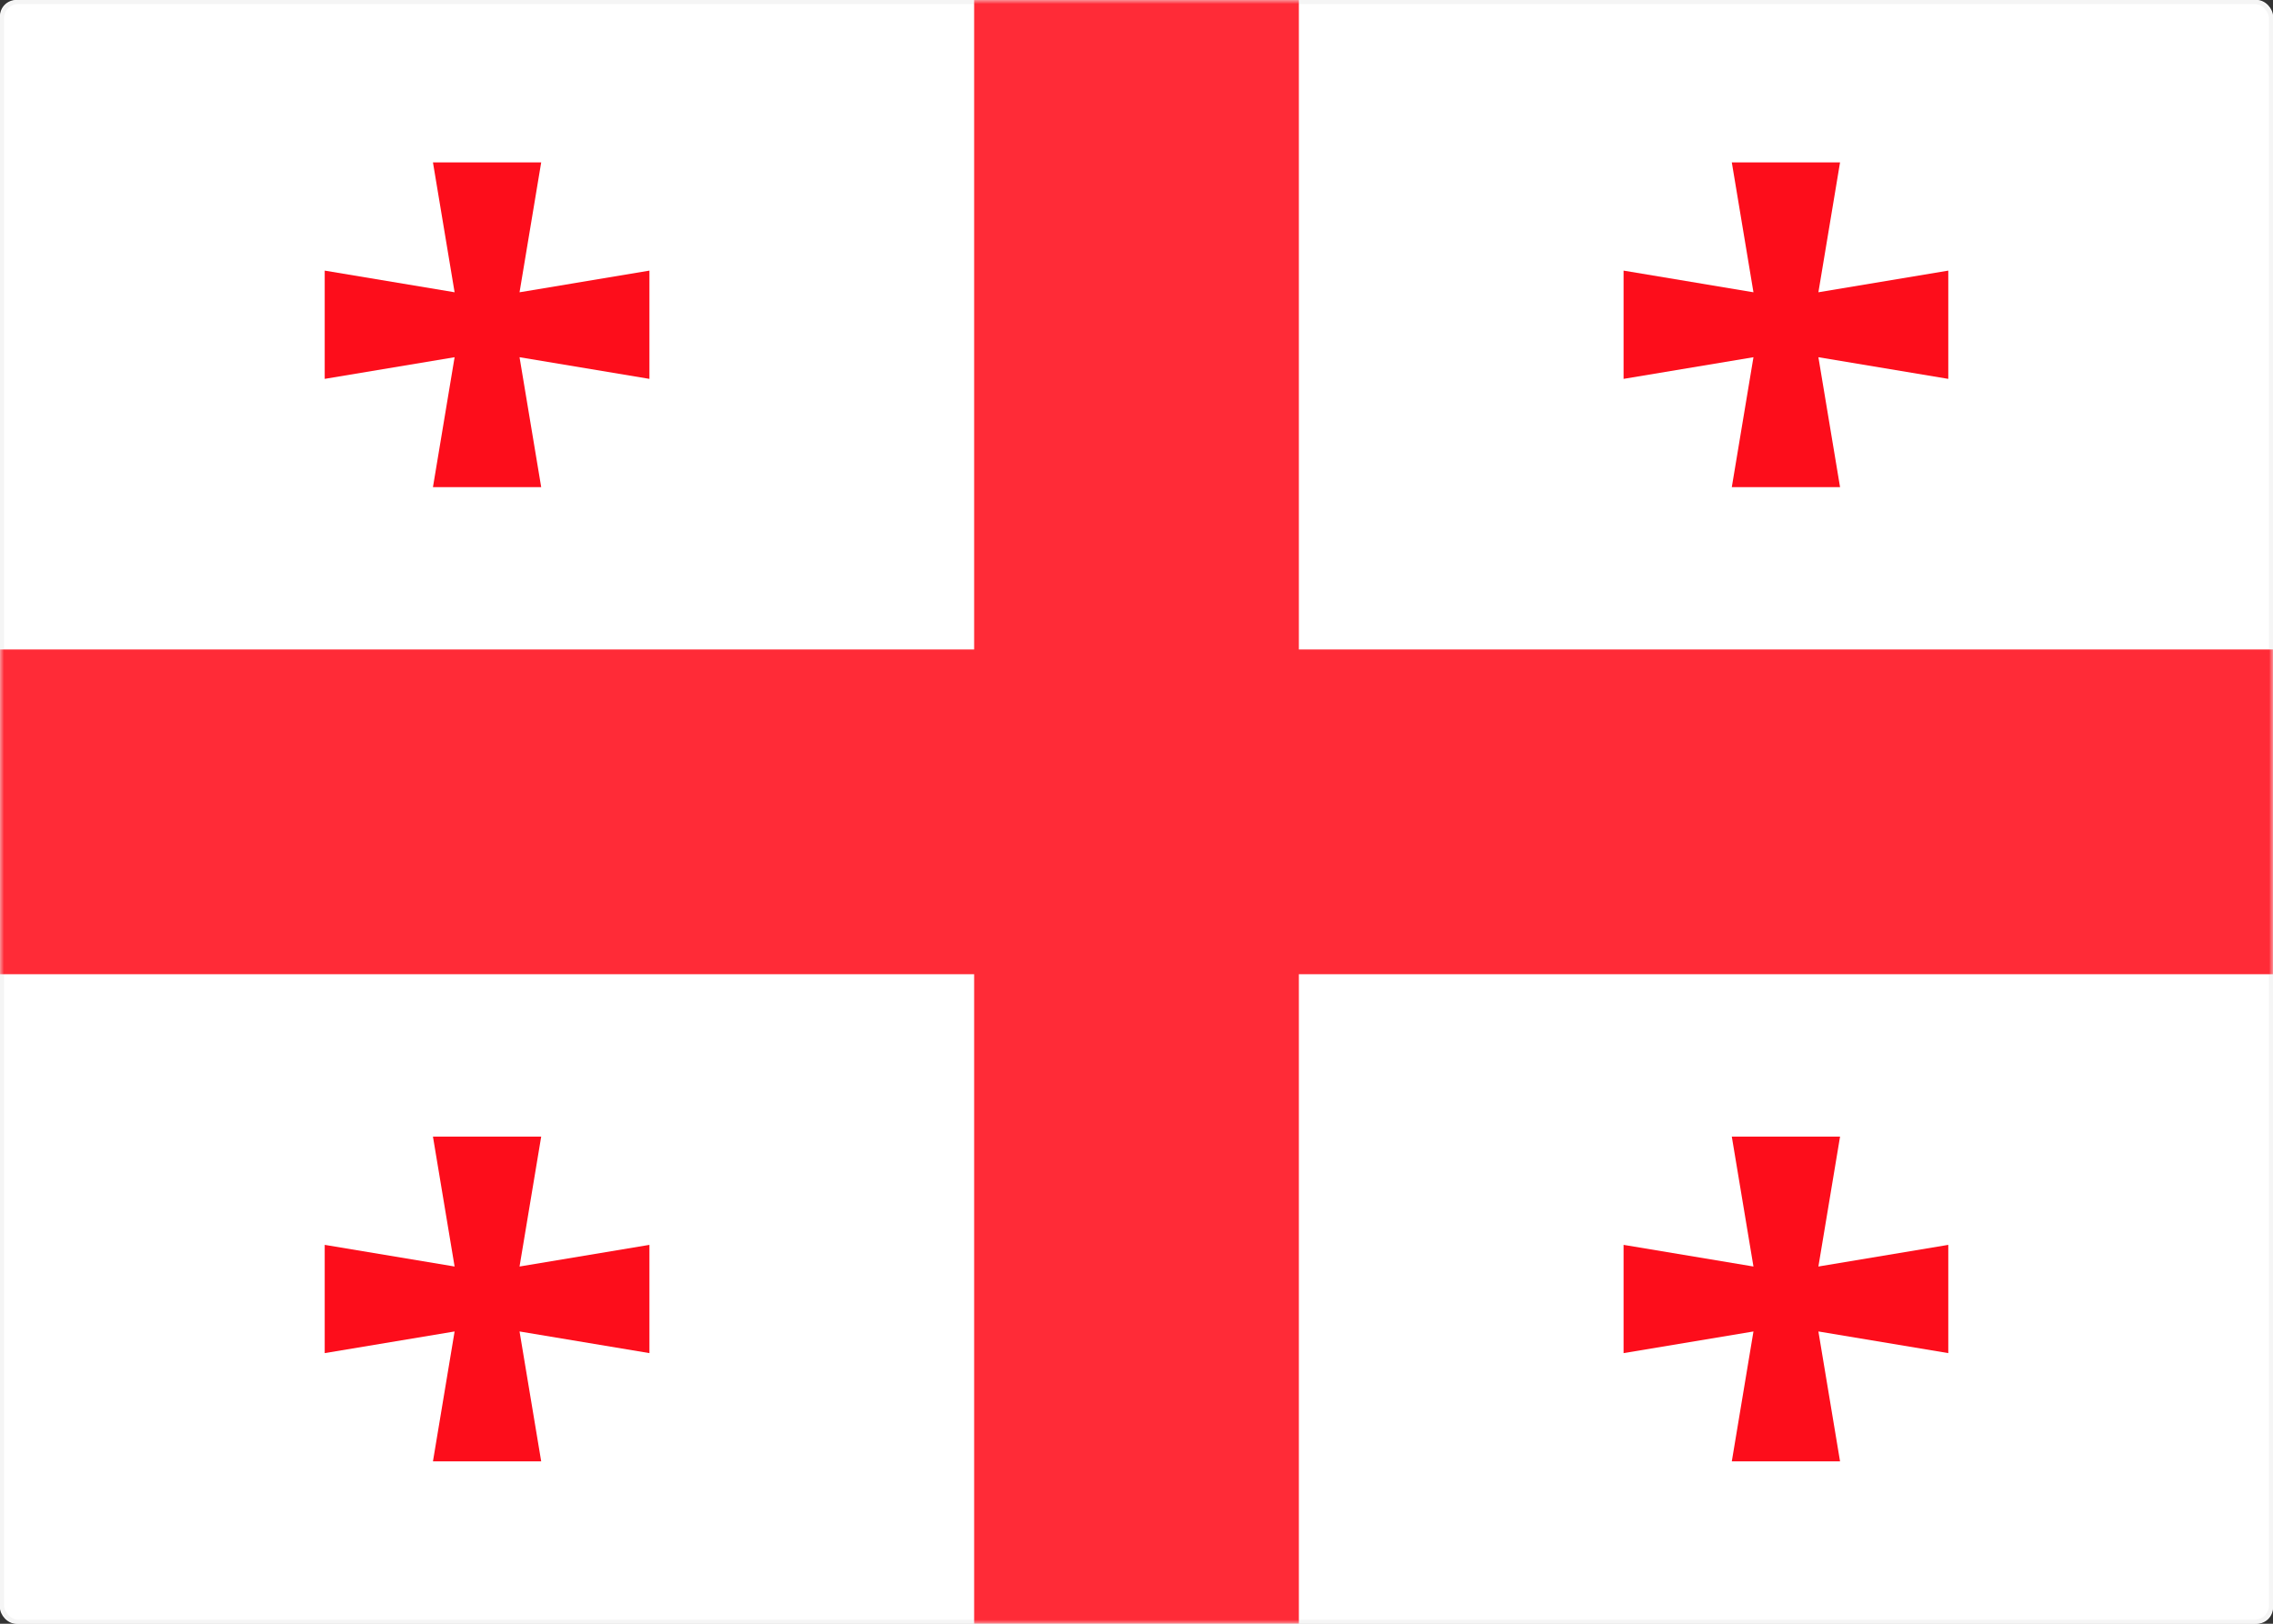 <svg width="280" height="200" viewBox="0 0 280 200" xmlns="http://www.w3.org/2000/svg" xmlns:xlink="http://www.w3.org/1999/xlink"><rect x="0" y="0" width="280" height="200" fill="#333333" stroke="none"/><title>GE</title><defs><rect id="a" width="280" height="200" rx="2"/></defs><g fill="none" fill-rule="evenodd"><mask id="b" fill="#fff"><use xlink:href="#a"/></mask><use fill="#FFF" xlink:href="#a"/><rect stroke="#F5F5F5" stroke-width=".5" x=".25" y=".25" width="279.5" height="199.5" rx="2"/><path d="M120 80H-13.333v40H120v93.333h40V120h133.333V80H160v-93.333h-40V80z" fill="#FF2B37" mask="url(#b)"/><path d="M216 36l-2.667-16h13.334L224 36l16-2.667v13.334L224 44l2.667 16h-13.334L216 44l-16 2.667V33.333L216 36zM56 36l-2.667-16h13.334L64 36l16-2.667v13.334L64 44l2.667 16H53.333L56 44l-16 2.667V33.333L56 36zm0 120l-2.667-16h13.334L64 156l16-2.667v13.334L64 164l2.667 16H53.333L56 164l-16 2.667v-13.334L56 156zm160 0l-2.667-16h13.334L224 156l16-2.667v13.334L224 164l2.667 16h-13.334L216 164l-16 2.667v-13.334L216 156z" fill="#FD0D1B" mask="url(#b)"/></g></svg>